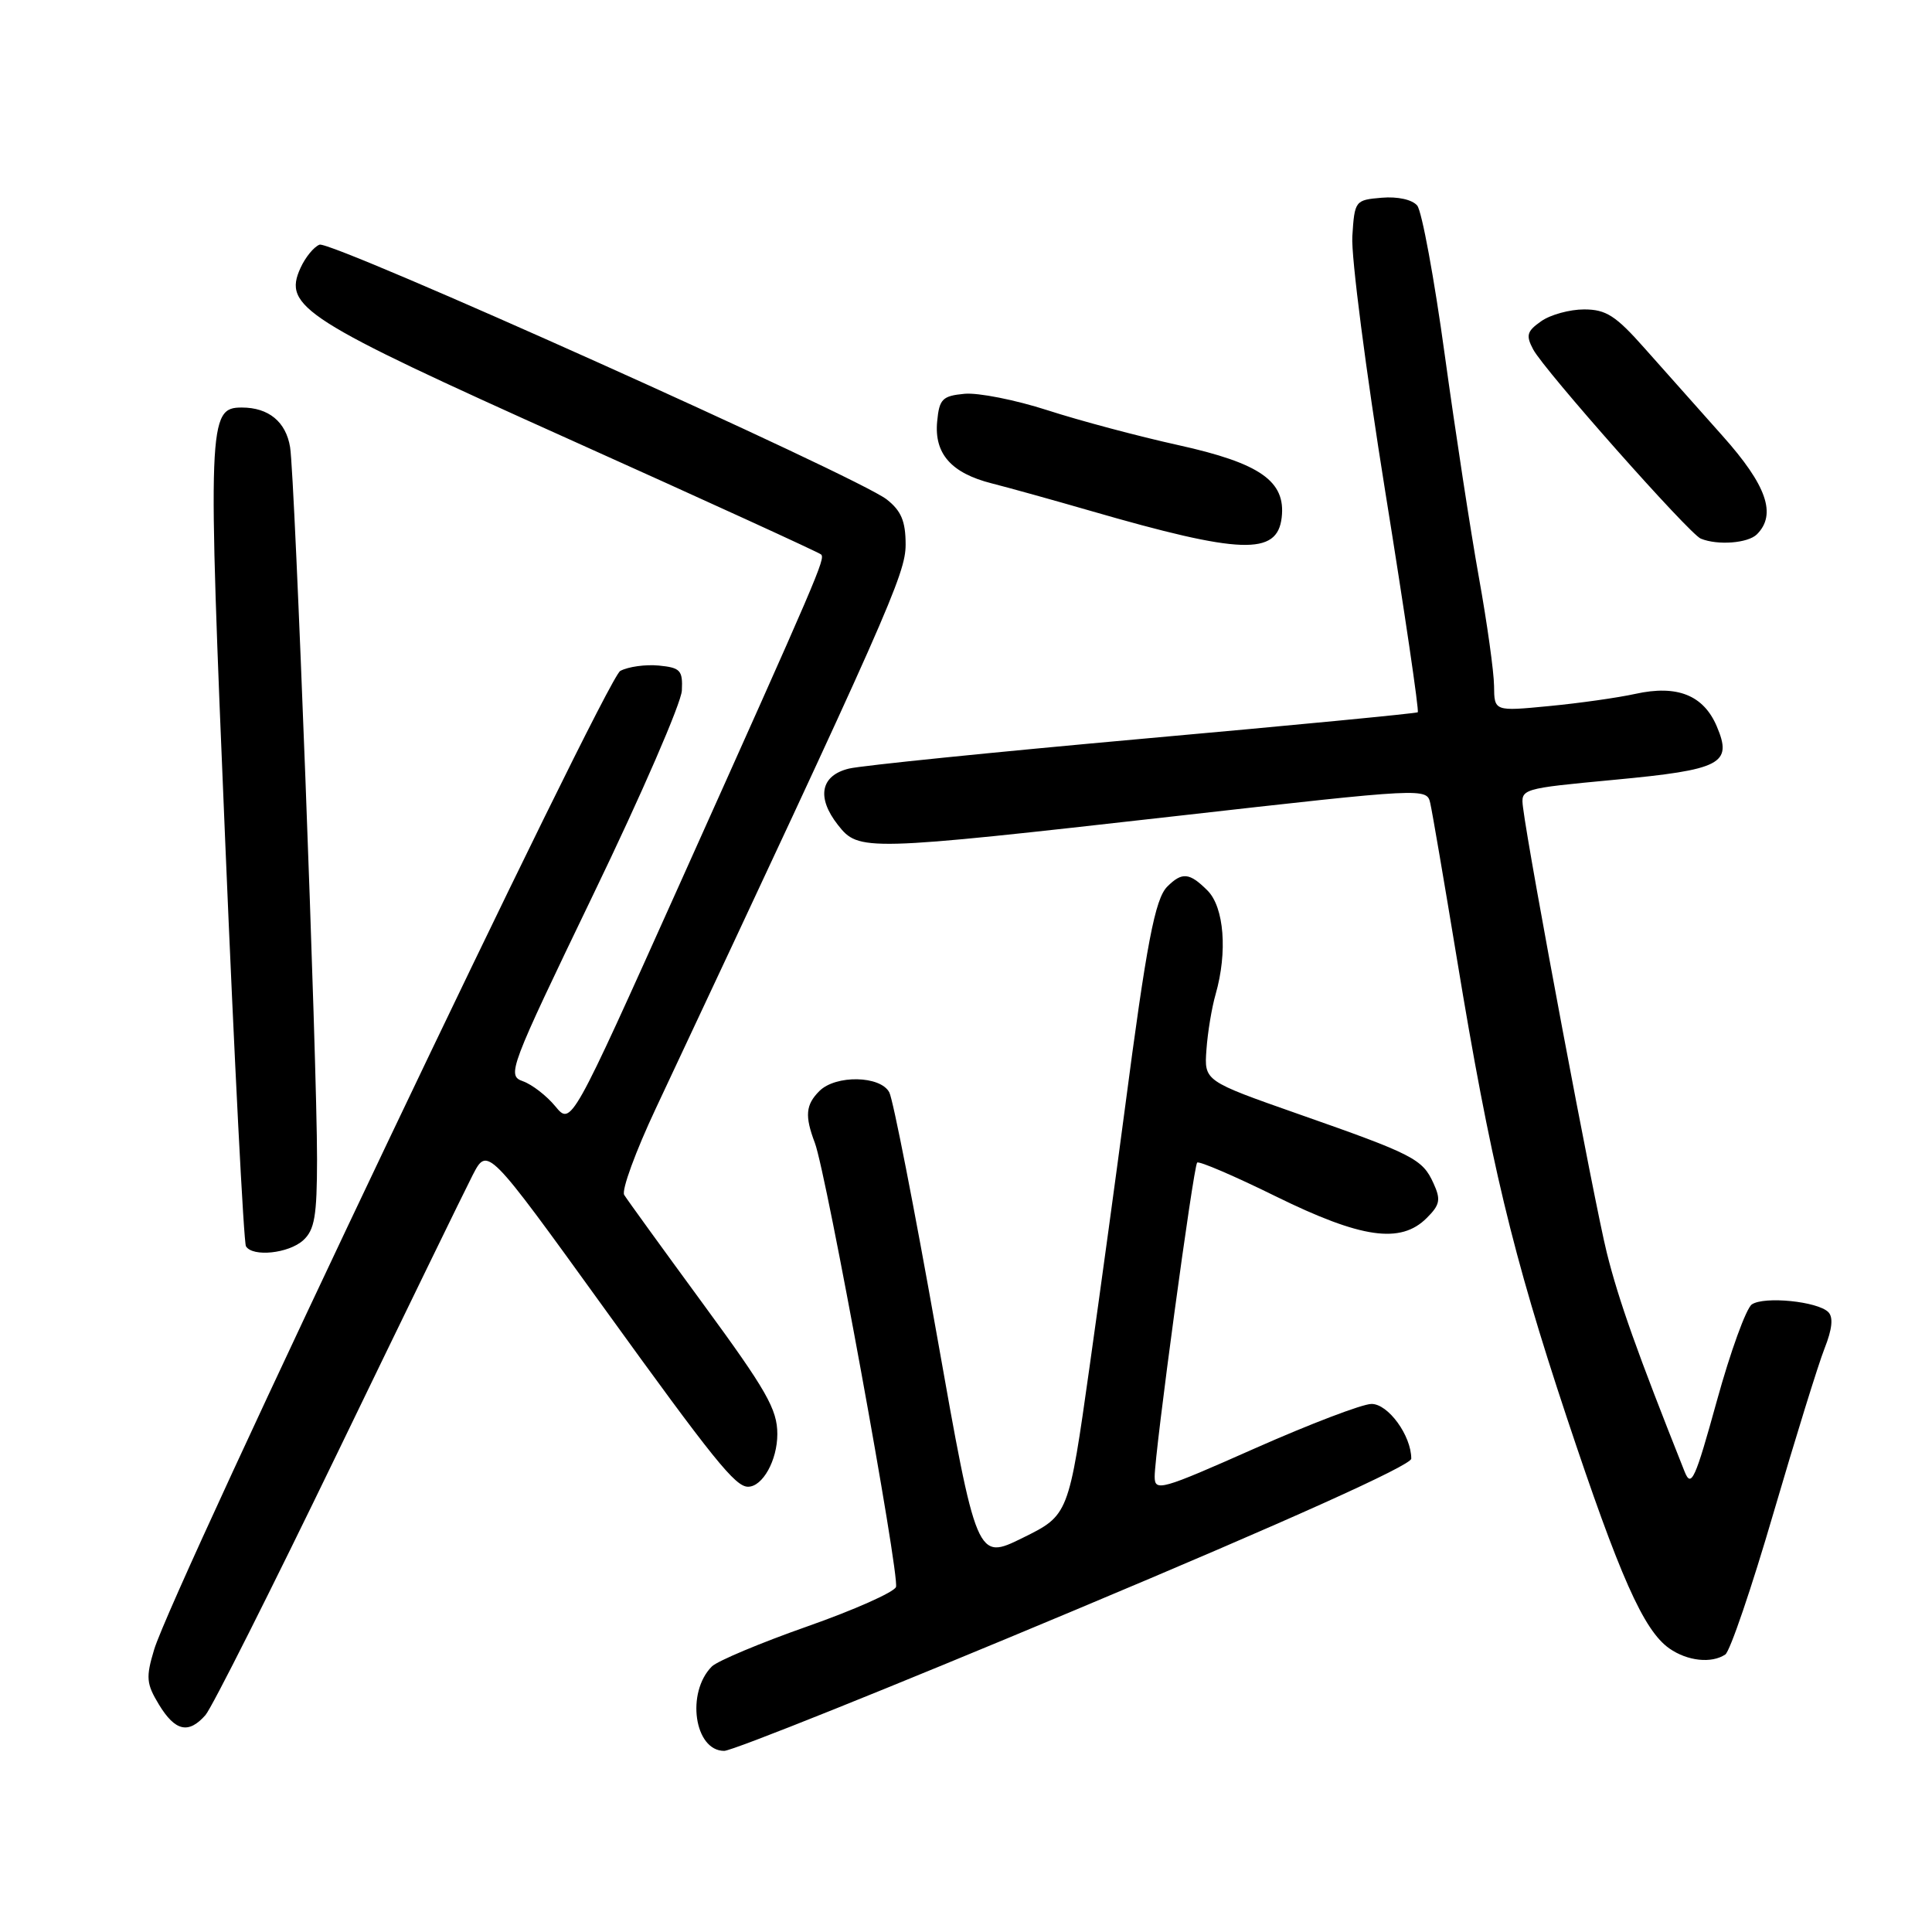 <?xml version="1.0" encoding="UTF-8" standalone="no"?>
<!DOCTYPE svg PUBLIC "-//W3C//DTD SVG 1.1//EN" "http://www.w3.org/Graphics/SVG/1.1/DTD/svg11.dtd" >
<svg xmlns="http://www.w3.org/2000/svg" xmlns:xlink="http://www.w3.org/1999/xlink" version="1.1" viewBox="0 0 256 256">
 <g >
 <path fill="currentColor"
d=" M 142.48 213.33 C 170.73 201.49 187.00 194.16 187.00 193.28 C 187.00 190.22 183.93 186.00 181.72 186.03 C 180.50 186.04 173.54 188.70 166.25 191.93 C 153.83 197.44 153.00 197.68 153.00 195.66 C 152.99 192.53 158.13 154.58 158.63 154.05 C 158.87 153.81 163.56 155.82 169.06 158.53 C 180.39 164.10 185.60 164.85 189.05 161.39 C 190.81 159.64 190.94 158.96 189.94 156.78 C 188.48 153.57 187.30 152.96 172.03 147.61 C 159.56 143.23 159.56 143.23 159.86 139.09 C 160.02 136.80 160.57 133.49 161.08 131.73 C 162.67 126.16 162.21 120.21 160.00 118.00 C 157.61 115.61 156.63 115.52 154.67 117.48 C 153.05 119.09 151.92 125.00 149.04 147.00 C 147.99 154.97 145.89 170.34 144.37 181.13 C 141.60 200.77 141.60 200.77 135.52 203.77 C 129.43 206.77 129.43 206.77 124.09 176.63 C 121.15 160.06 118.34 145.71 117.84 144.75 C 116.68 142.52 110.74 142.40 108.57 144.57 C 106.75 146.39 106.62 147.87 107.97 151.43 C 109.50 155.45 119.26 208.89 118.72 210.29 C 118.45 210.98 113.15 213.34 106.94 215.52 C 100.74 217.70 95.06 220.09 94.33 220.81 C 90.88 224.27 92.00 232.00 95.96 232.00 C 97.06 232.00 118.00 223.60 142.48 213.33 Z  M 27.23 227.25 C 28.07 226.29 35.94 210.65 44.72 192.50 C 53.50 174.35 61.56 157.79 62.63 155.71 C 64.59 151.92 64.59 151.92 79.96 173.21 C 94.59 193.48 97.43 197.00 99.12 197.00 C 101.05 197.00 103.00 193.50 103.00 190.02 C 103.00 186.75 101.57 184.24 93.19 172.81 C 87.80 165.45 83.08 158.94 82.71 158.33 C 82.33 157.73 84.22 152.57 86.90 146.87 C 117.71 81.23 120.00 76.06 120.00 72.16 C 120.00 69.07 119.42 67.69 117.50 66.18 C 113.68 63.17 43.89 31.83 42.34 32.42 C 41.59 32.71 40.46 34.09 39.82 35.50 C 37.47 40.65 40.13 42.34 75.52 58.25 C 93.56 66.36 108.54 73.21 108.80 73.47 C 109.37 74.04 108.54 75.98 89.98 117.32 C 75.69 149.14 75.69 149.14 73.59 146.60 C 72.44 145.20 70.50 143.70 69.29 143.27 C 67.14 142.51 67.45 141.70 78.63 118.49 C 85.00 105.30 90.27 93.15 90.35 91.50 C 90.48 88.82 90.16 88.47 87.30 88.19 C 85.53 88.02 83.24 88.34 82.19 88.90 C 80.26 89.93 22.89 210.38 20.42 218.59 C 19.31 222.28 19.39 223.11 21.07 225.88 C 23.22 229.41 24.99 229.80 27.23 227.25 Z  M 228.61 219.23 C 229.23 218.83 232.10 210.40 234.99 200.50 C 237.89 190.60 240.93 180.78 241.76 178.68 C 242.78 176.11 242.94 174.54 242.26 173.86 C 240.84 172.44 233.78 171.73 232.13 172.84 C 231.38 173.35 229.29 179.10 227.49 185.63 C 224.61 196.06 224.10 197.20 223.22 195.00 C 216.93 179.19 214.49 172.34 212.91 166.00 C 211.25 159.34 202.61 113.42 201.81 107.00 C 201.50 104.50 201.52 104.50 213.88 103.33 C 228.12 101.99 229.60 101.22 227.48 96.24 C 225.72 92.11 222.24 90.72 216.70 91.94 C 214.39 92.45 209.24 93.18 205.25 93.56 C 198.00 94.26 198.00 94.26 197.97 90.88 C 197.95 89.02 197.05 82.55 195.96 76.50 C 194.87 70.45 192.84 57.19 191.44 47.04 C 190.05 36.89 188.40 27.98 187.79 27.24 C 187.13 26.45 185.20 26.02 183.09 26.20 C 179.56 26.50 179.49 26.58 179.19 31.32 C 179.02 33.97 180.99 49.18 183.55 65.12 C 186.12 81.07 188.06 94.23 187.86 94.38 C 187.66 94.53 171.30 96.11 151.50 97.88 C 131.70 99.66 114.15 101.44 112.50 101.84 C 108.73 102.75 108.16 105.66 111.03 109.31 C 113.79 112.82 114.41 112.81 155.78 108.14 C 188.96 104.39 189.06 104.39 189.52 106.44 C 189.78 107.57 191.36 116.83 193.04 127.00 C 197.47 153.90 200.41 166.15 207.60 187.80 C 214.62 208.90 217.78 216.03 221.20 218.43 C 223.59 220.10 226.78 220.45 228.61 219.23 Z  M 40.17 164.35 C 41.69 162.97 42.00 161.13 42.01 153.60 C 42.02 140.91 39.08 63.21 38.44 59.26 C 37.89 55.89 35.60 54.00 32.04 54.00 C 27.56 54.00 27.50 55.82 29.85 111.69 C 31.06 140.62 32.30 164.67 32.59 165.14 C 33.48 166.59 38.24 166.09 40.17 164.35 Z  M 169.83 68.58 C 170.39 63.76 166.99 61.38 156.13 58.98 C 150.83 57.81 143.03 55.73 138.80 54.36 C 134.56 52.99 129.61 52.01 127.80 52.18 C 124.87 52.46 124.46 52.87 124.18 55.84 C 123.77 60.11 126.04 62.69 131.41 64.05 C 133.66 64.62 139.55 66.26 144.50 67.69 C 164.44 73.46 169.24 73.63 169.83 68.58 Z  M 232.80 70.80 C 235.44 68.16 234.10 64.31 228.25 57.76 C 225.09 54.21 220.44 48.99 217.93 46.16 C 214.09 41.82 212.81 41.00 209.90 41.00 C 208.00 41.00 205.44 41.70 204.22 42.56 C 202.32 43.89 202.16 44.44 203.16 46.31 C 204.64 49.08 223.83 70.74 225.36 71.37 C 227.59 72.29 231.62 71.98 232.80 70.80 Z "/>
</g>
</svg>